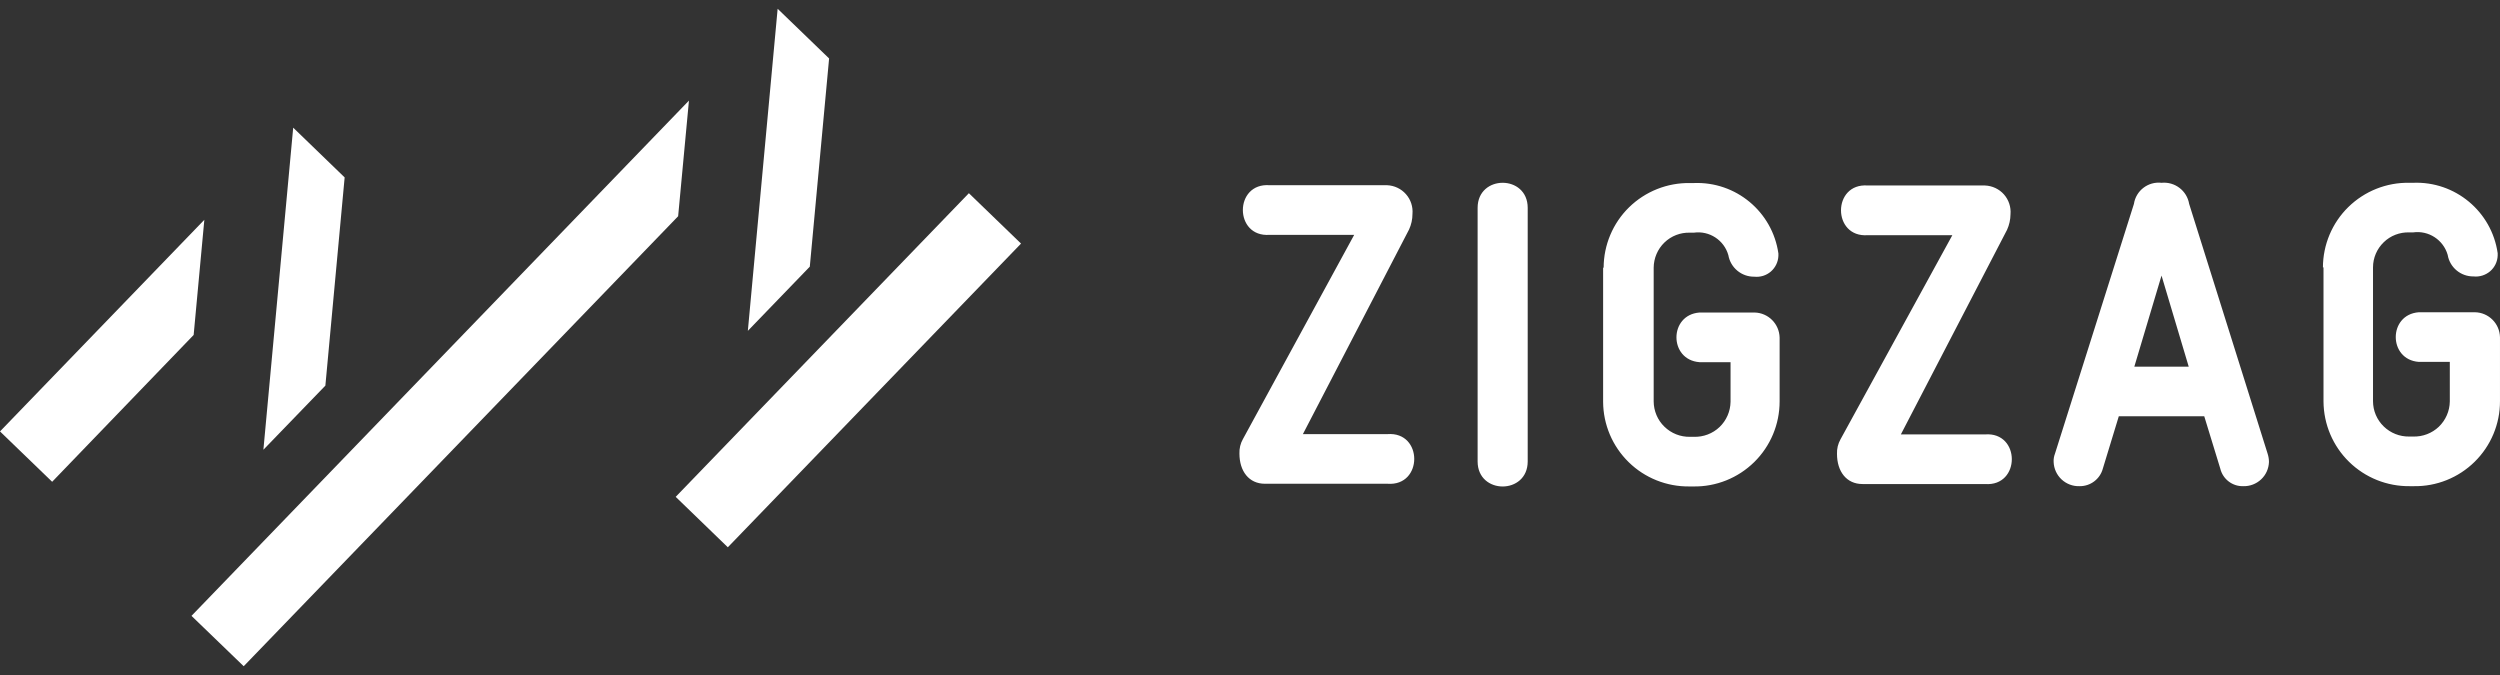 <svg xmlns="http://www.w3.org/2000/svg" width="199.999" height="54" viewBox="208.463 394.445 199.999 54" enable-background="new 208.463 394.445 199.999 54"><rect x="208.463" y="394.445" width="199.999" height="54" fill="#333333" stroke="none"/><title>Zigzag</title><g fill="#fff"><path d="M307.892 429.578c-.195.348-.29.746-.275 1.149 0 1.414.76 2.418 2.039 2.418h9.804c2.856.217 2.856-4.19 0-3.971h-6.766l8.492-16.367c.179-.39.274-.814.274-1.243.049-.579-.136-1.153-.524-1.588-.384-.435-.93-.691-1.51-.714h-9.391c-2.858-.218-2.858 4.191 0 3.97h6.763l-8.906 16.346zm18.78-18.483v20.265c0 2.672 4.007 2.672 4.007 0v-20.288c0-2.672-4.007-2.672-4.007 0m10.04 4.787v10.734c.009 1.818.746 3.554 2.044 4.824 1.292 1.267 3.043 1.967 4.86 1.944h.309c1.826.032 3.578-.674 4.881-1.954 1.299-1.28 2.026-3.023 2.026-4.846v-5.11c-.026-1.099-.909-1.98-2.003-2.004h-4.408c-2.456.187-2.456 3.787 0 3.972h2.486v3.173c-.014.764-.328 1.488-.881 2.017-.551.525-1.293.804-2.053.782h-.312c-.766.013-1.497-.276-2.044-.81-.549-.528-.854-1.26-.86-2.021v-10.702c.006-.759.318-1.487.86-2.011.547-.53 1.284-.812 2.044-.788h.312c1.237-.173 2.414.593 2.757 1.795.173 1.008 1.056 1.741 2.075 1.727.481.051.96-.095 1.326-.411.36-.312.583-.765.604-1.243v-.207c-.479-3.333-3.399-5.766-6.763-5.631h-.312c-1.818-.03-3.572.67-4.871 1.94-1.298 1.271-2.03 3.012-2.035 4.829m18.944 13.743c-.195.349-.29.746-.276 1.149 0 1.414.76 2.418 2.039 2.418h9.803c2.859.217 2.859-4.191 0-3.97h-6.732l8.495-16.367c.177-.39.272-.814.276-1.244.05-.578-.14-1.154-.524-1.588s-.932-.69-1.515-.714h-9.377c-2.858-.216-2.858 4.191 0 3.975h6.764l-8.953 16.341zm17.159 1.149c-.08.207-.116.433-.103.654.018.534.248 1.035.636 1.397.389.362.905.557 1.435.538.873.013 1.646-.57 1.868-1.415l1.274-4.177h6.836l1.28 4.177c.199.841.959 1.435 1.826 1.415.534.019 1.049-.176 1.438-.538.39-.362.615-.863.633-1.397 0-.222-.037-.442-.104-.654l-6.28-19.99c-.176-1.058-1.144-1.795-2.21-1.691-1.071-.123-2.049.624-2.21 1.691l-6.319 19.99zm6.352-6.973l2.176-7.285 2.175 7.285h-4.351zm15.134-7.94v10.734c.014 1.818.746 3.55 2.044 4.82 1.297 1.271 3.047 1.971 4.859 1.948h.313c1.822.032 3.58-.674 4.878-1.953 1.298-1.278 2.031-3.024 2.024-4.848v-5.109c-.021-1.099-.907-1.981-2.001-2.003h-4.499c-2.451.186-2.451 3.786 0 3.971h2.486v3.173c-.013.765-.33 1.487-.881 2.018-.552.523-1.294.804-2.052.781h-.312c-.766.012-1.497-.277-2.044-.81-.549-.533-.855-1.261-.855-2.021v-10.702c0-.76.312-1.487.859-2.012.543-.529 1.28-.81 2.04-.787h.312c1.237-.172 2.413.593 2.762 1.796.167 1.008 1.049 1.74 2.071 1.727.479.05.957-.1 1.324-.412.366-.312.584-.763.605-1.247v-.203c-.48-3.333-3.4-5.765-6.763-5.629h-.312c-1.819-.033-3.572.669-4.871 1.939-1.298 1.271-2.029 3.012-2.034 4.828"/><path d="M262.518 434.193l4.171 4.034 23.456-24.296-4.172-4.03zM223.955 421.241l.855-9.213-16.347 16.931 4.172 4.029zM234.493 425.294l1.542-16.655-4.116-3.98-2.384 25.765zM262.714 411.743l.865-9.251-39.797 41.222 4.177 4.029zM273.247 415.777l1.544-16.655-4.117-3.975-2.384 25.765 4.957-5.135z"/></g></svg>
